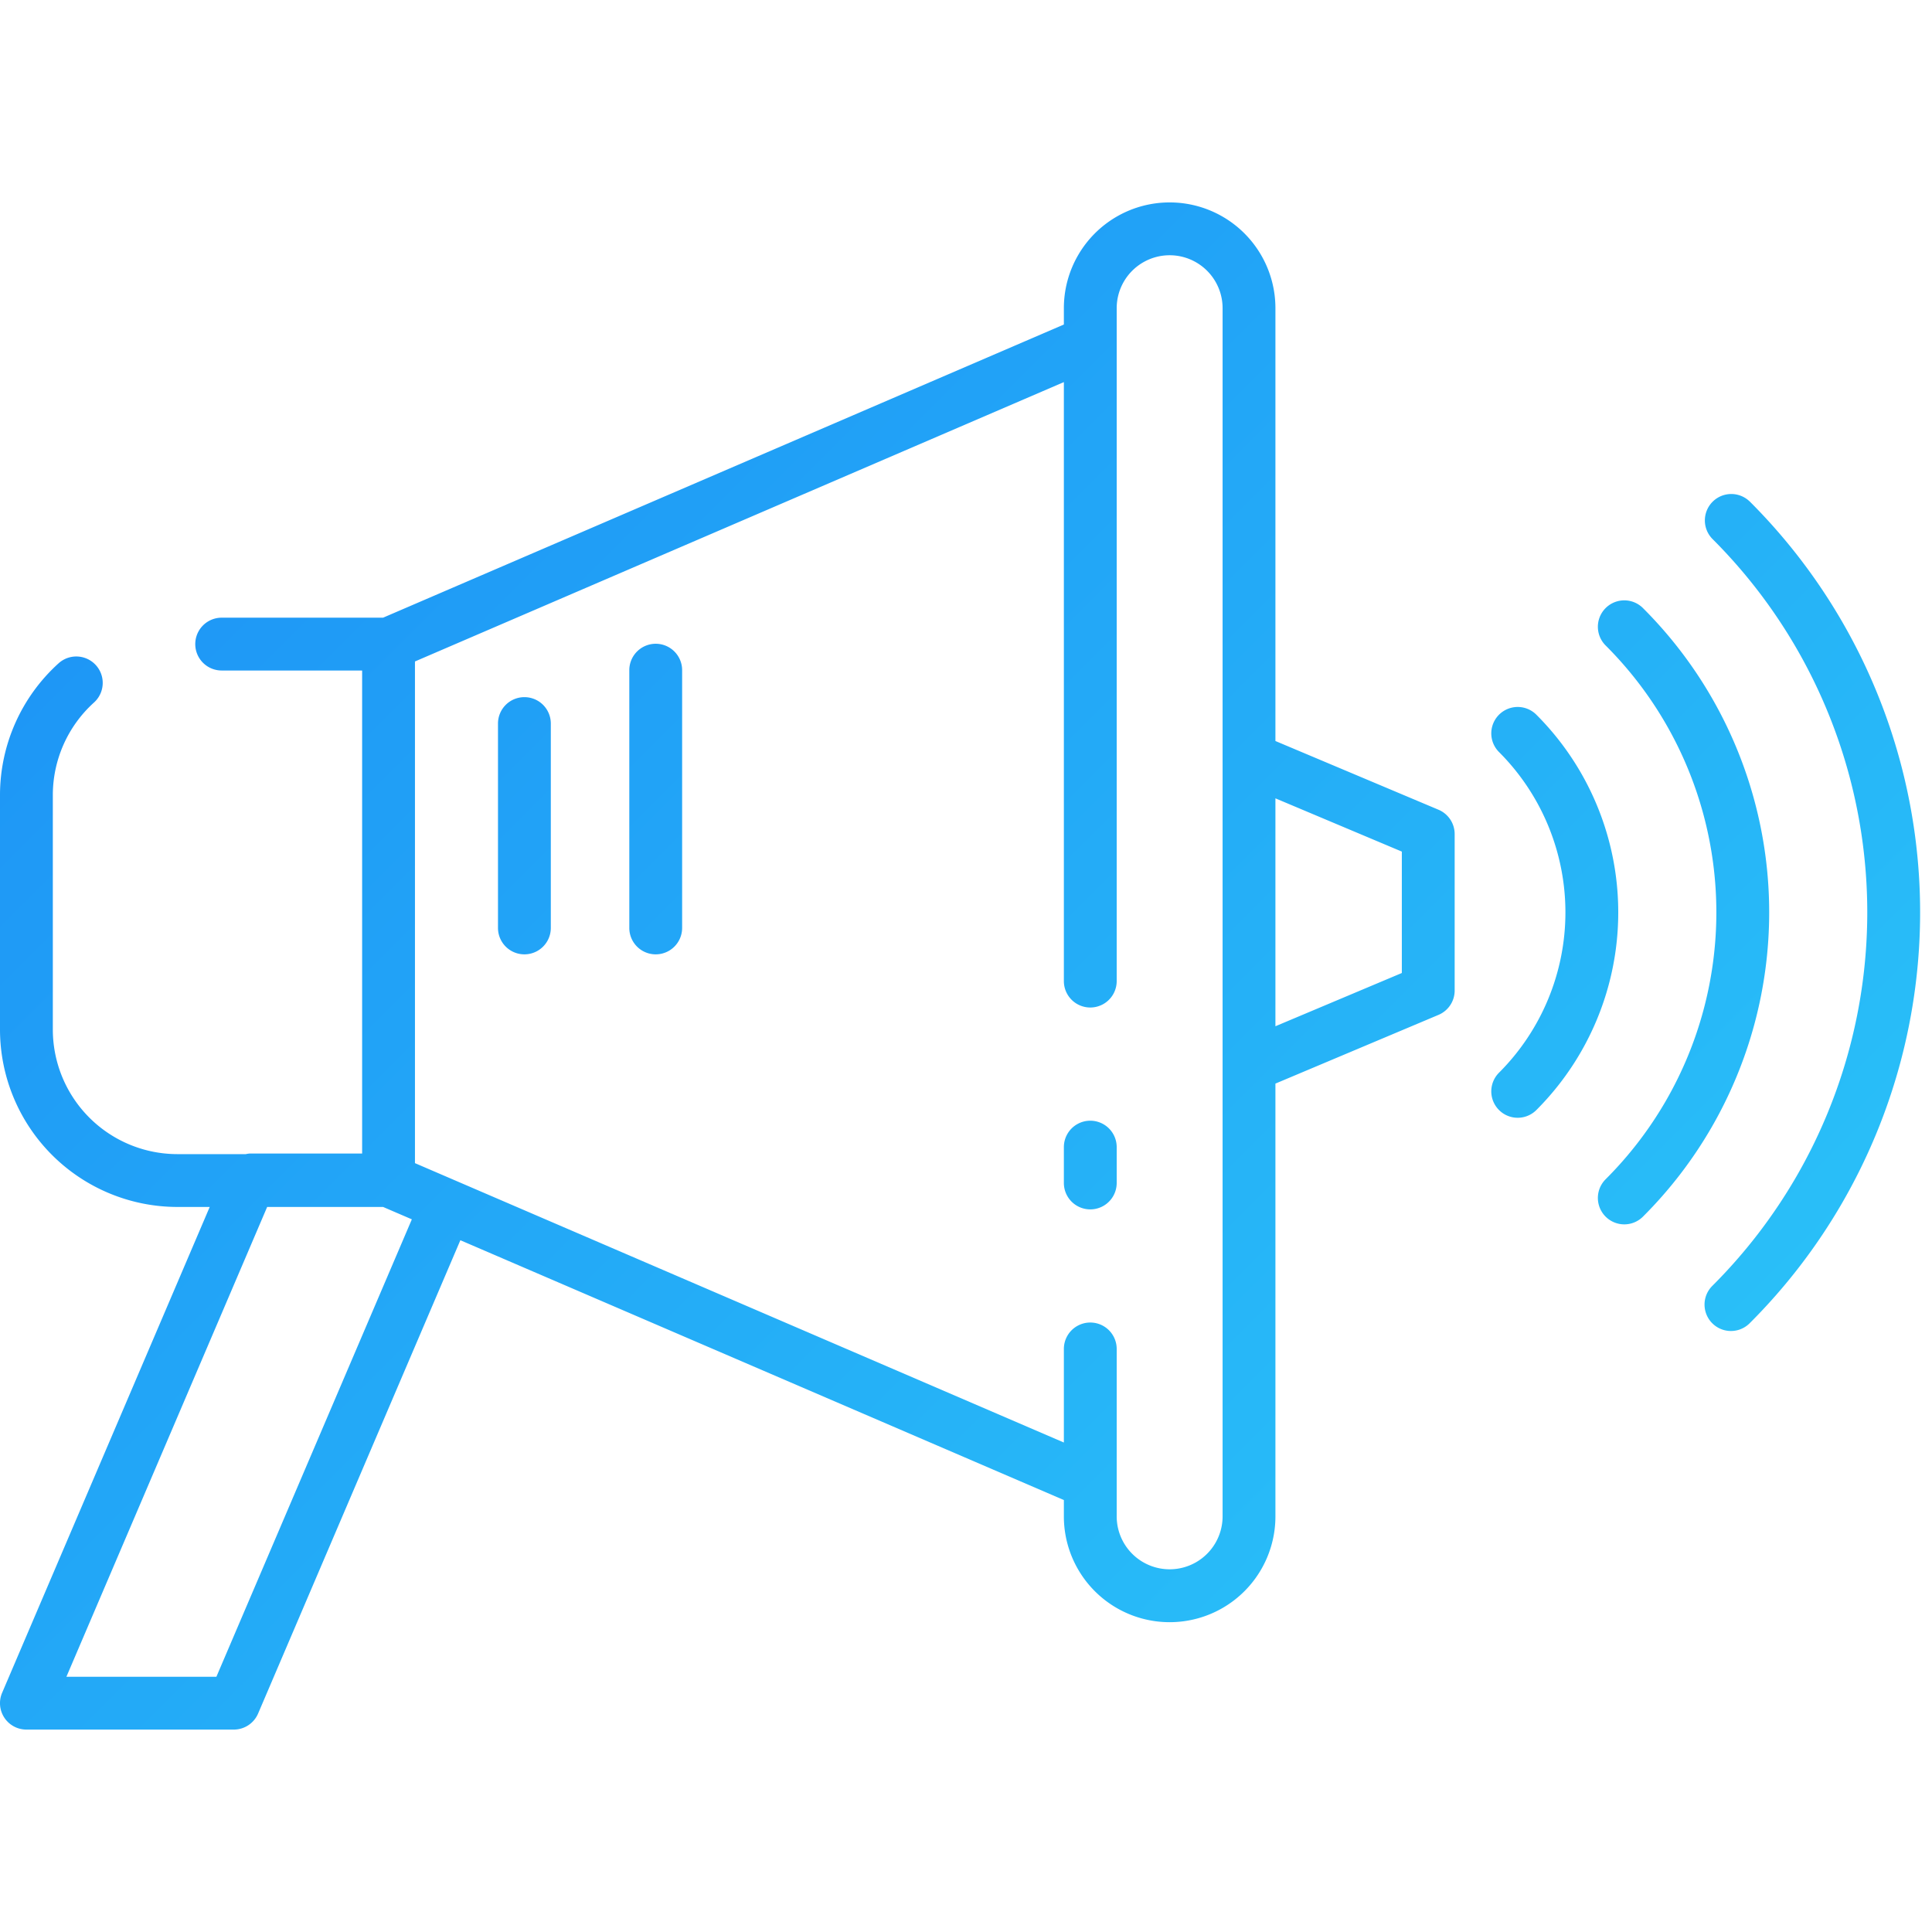 <svg height="512" viewBox="0 0 128 128" width="512" xmlns="http://www.w3.org/2000/svg" xmlns:xlink="http://www.w3.org/1999/xlink"><linearGradient id="a" gradientUnits="userSpaceOnUse" x1="94.074" x2="16.186" y1="109.508" y2="31.619"><stop offset="0" stop-color="#29bff8"/><stop offset="1" stop-color="#1e97f6"/></linearGradient><path d="m73.984 76v2.375a1.75 1.75 0 0 1 -3.5 0v-2.375a1.75 1.75 0 0 1 3.5 0zm22.391-20.741v10.367a1.749 1.749 0 0 1 -1.07 1.612l-10.805 4.553v28.675a7.008 7.008 0 0 1 -14.016 0v-1.084l-39.984-17.214-13.4 31.358a1.751 1.751 0 0 1 -1.61 1.063h-13.74a1.749 1.749 0 0 1 -1.609-2.438l13.753-32.187h-2.144a11.764 11.764 0 0 1 -11.75-11.75v-15.542a11.774 11.774 0 0 1 3.883-8.728 1.75 1.75 0 0 1 2.344 2.6 8.271 8.271 0 0 0 -2.727 6.128v15.542a8.259 8.259 0 0 0 8.25 8.25h4.536a1.7 1.7 0 0 1 .276-.041h7.43v-32h-9.305a1.75 1.75 0 1 1 0-3.5h10.694l45.103-19.423v-1.081a7.008 7.008 0 1 1 14.016 0v28.675l10.805 4.553a1.749 1.749 0 0 1 1.07 1.612zm-69.089 25.525-1.905-.82h-7.681l-13.3 31.125h9.937zm53.714-10.154v-50.211a3.508 3.508 0 1 0 -7.016 0v44.581a1.75 1.75 0 0 1 -3.5 0v-39.685l-42.992 18.509v33.237l42.992 18.51v-6.2a1.75 1.75 0 0 1 3.5 0v11.091a3.508 3.508 0 1 0 7.016 0zm11.875-14.21-8.375-3.528v15.1l8.375-3.528zm-58.132-10.232a1.749 1.749 0 0 0 -1.75 1.75v13.54a1.75 1.75 0 0 0 3.5 0v-13.54a1.749 1.749 0 0 0 -1.75-1.75zm8.7-3.537a1.751 1.751 0 0 0 -1.75 1.75v17.077a1.75 1.75 0 0 0 3.5 0v-17.078a1.75 1.75 0 0 0 -1.755-1.749zm58.345 4.7a1.749 1.749 0 1 0 -2.474 2.474 15.024 15.024 0 0 1 0 21.244 1.749 1.749 0 1 0 2.474 2.474 18.519 18.519 0 0 0 0-26.192zm7.063-7.063a1.75 1.75 0 1 0 -2.475 2.475 24.979 24.979 0 0 1 0 35.367 1.75 1.75 0 0 0 2.475 2.475 28.479 28.479 0 0 0 0-40.317zm7.067-7.067a1.75 1.75 0 0 0 -2.475 2.474 34.962 34.962 0 0 1 0 49.5 1.75 1.75 0 1 0 2.475 2.475 38.461 38.461 0 0 0 0-54.452z" fill="url(#a)"/></svg>